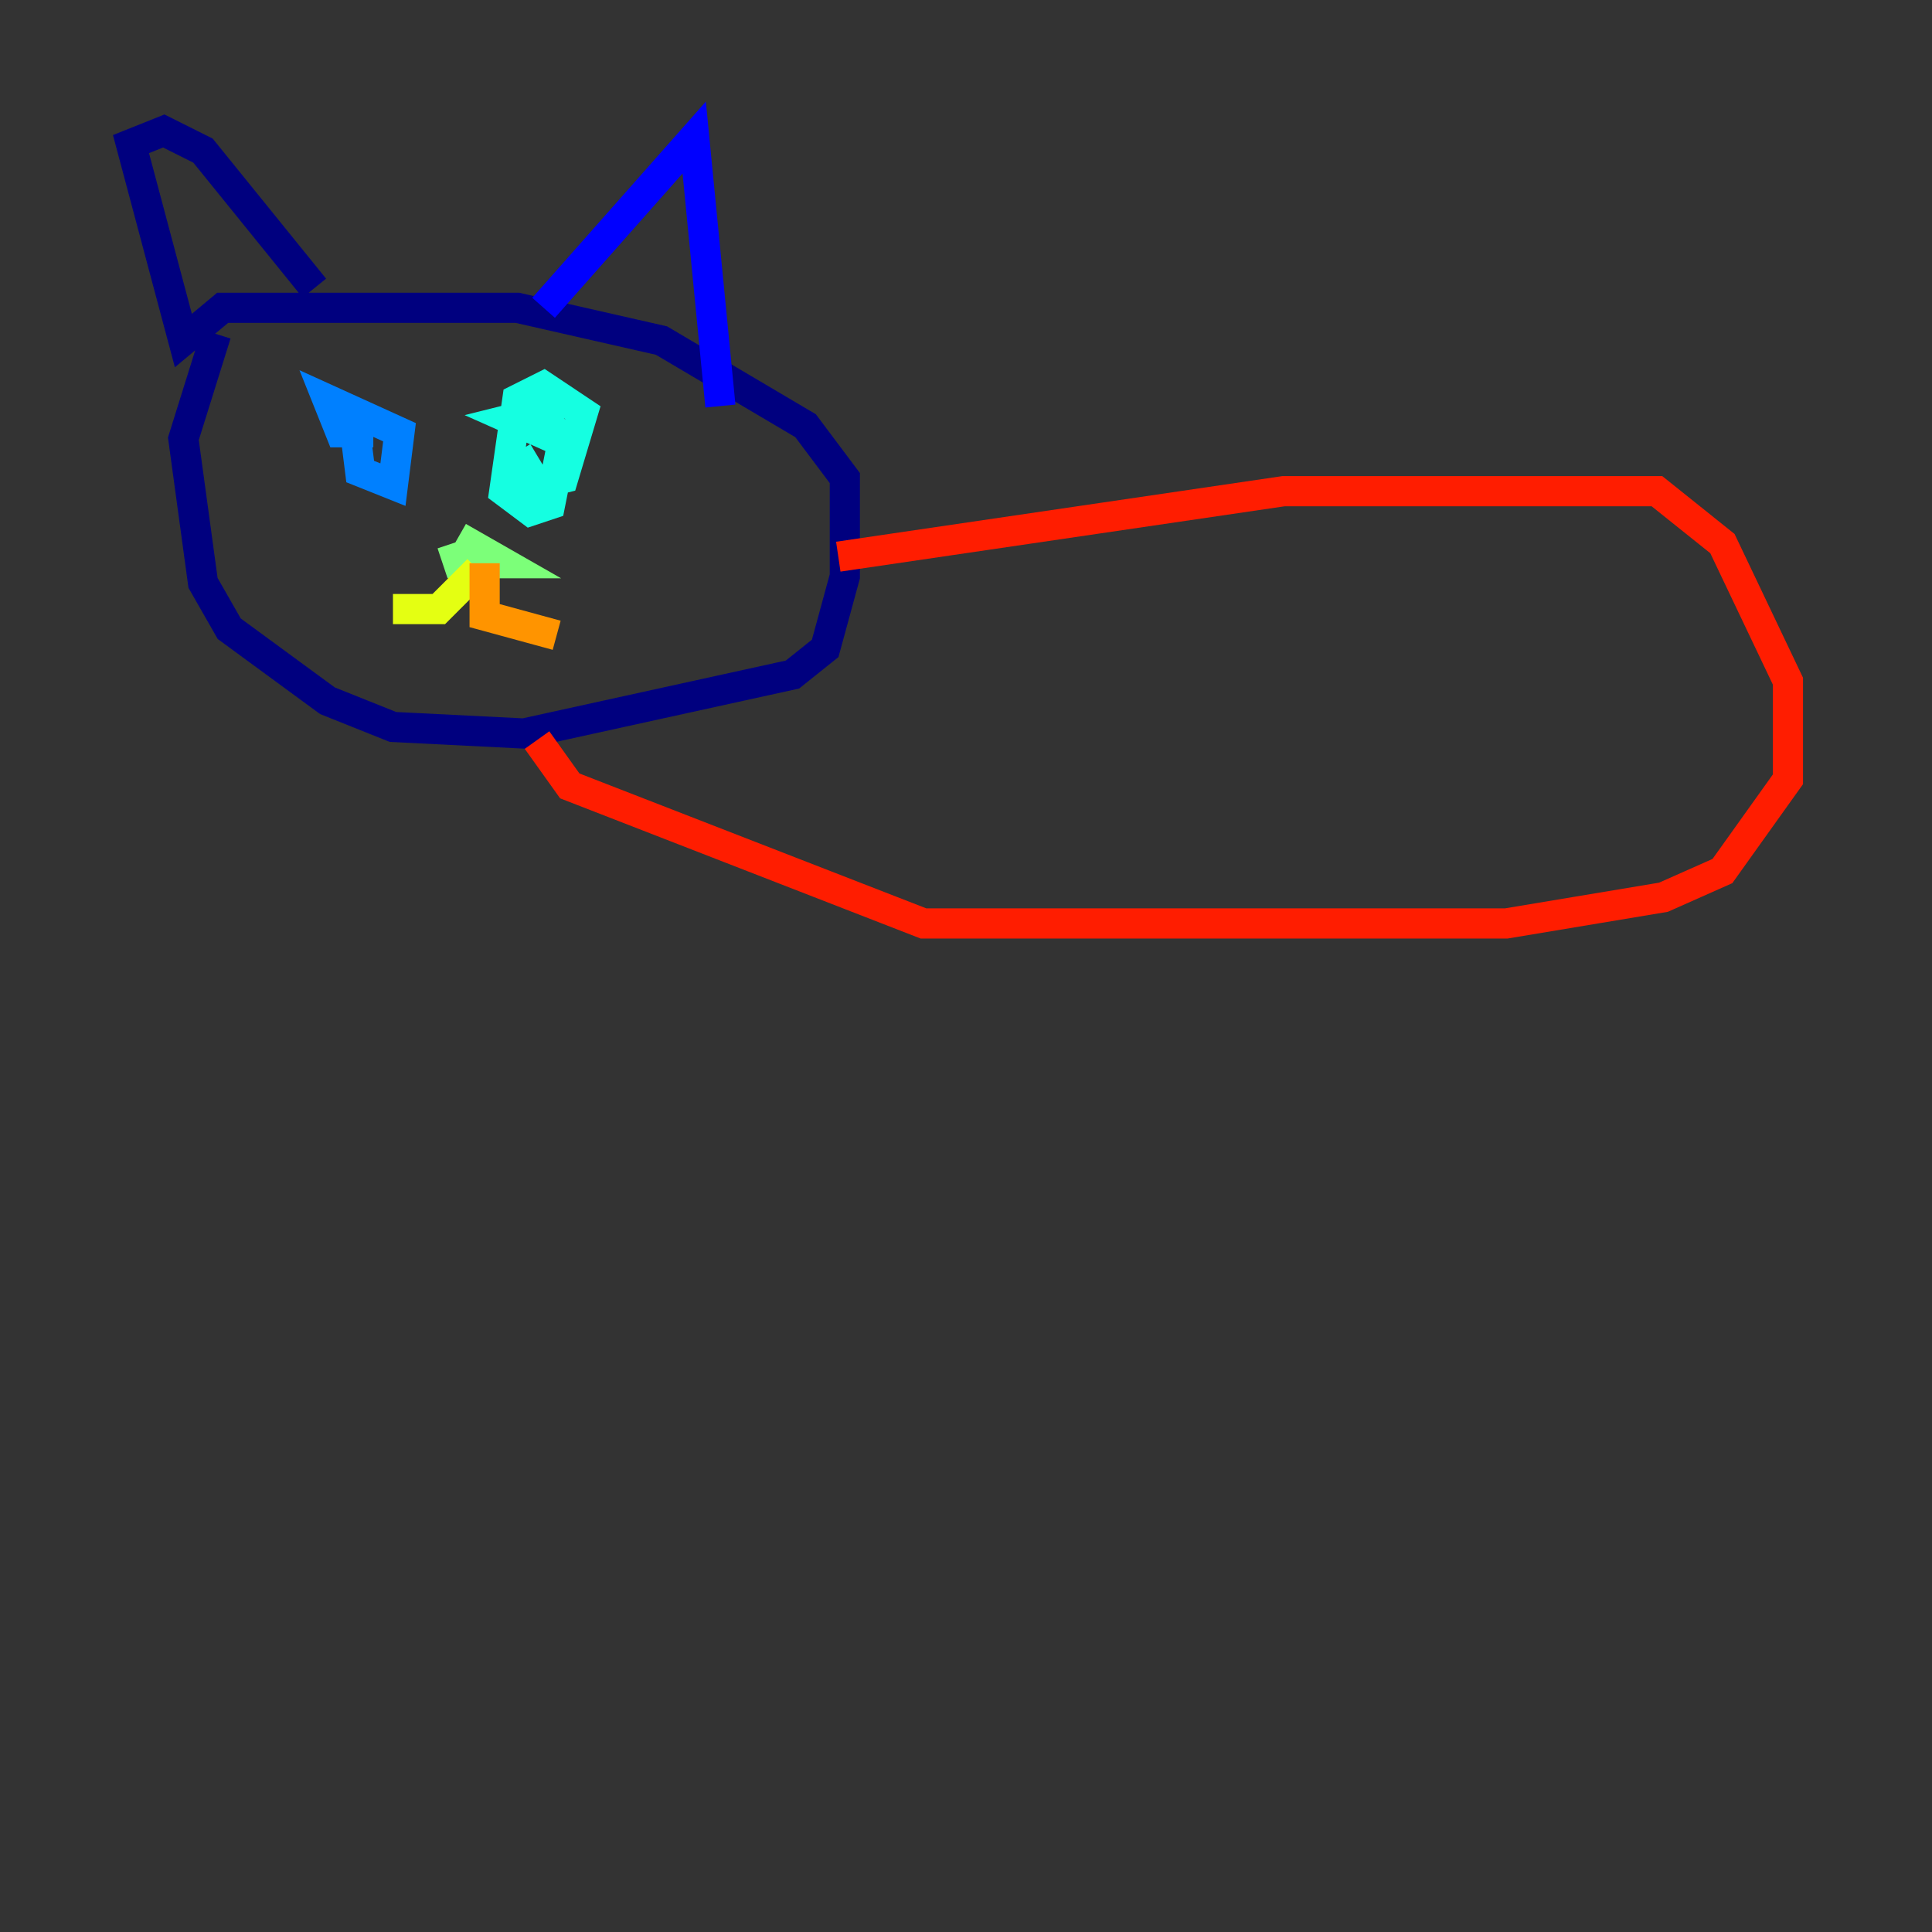 <?xml version="1.0" encoding="utf-8" ?>
<svg baseProfile="tiny" height="128" version="1.2" viewBox="0,0,128,128" width="128" xmlns="http://www.w3.org/2000/svg" xmlns:ev="http://www.w3.org/2001/xml-events" xmlns:xlink="http://www.w3.org/1999/xlink"><rect x="0" y="0" width="128" height="128" fill="#333333" stroke="none"/><defs /><polyline fill="none" points="14.319,22.129 12.149,29.071 13.451,38.617 15.186,41.654 21.695,46.427 26.034,48.163 34.712,48.597 52.502,44.691 54.671,42.956 55.973,38.183 55.973,31.675 53.37,28.203 43.824,22.563 34.278,20.393 14.752,20.393 12.149,22.563 8.678,9.546 10.848,8.678 13.451,9.98 20.827,19.091" stroke="#00007f" stroke-width="2" /><polyline fill="none" points="36.014,20.393 45.993,9.112 47.729,26.902" stroke="#0000ff" stroke-width="2" /><polyline fill="none" points="23.43,27.77 23.864,31.241 26.034,32.108 26.468,28.637 21.695,26.468 22.563,28.637 24.732,28.637" stroke="#0080ff" stroke-width="2" /><polyline fill="none" points="34.278,29.939 35.58,32.108 37.315,31.675 38.617,27.336 36.014,25.6 34.278,26.468 33.41,32.542 35.146,33.844 36.447,33.41 37.315,29.071 35.58,27.336 33.844,27.77 37.749,29.505" stroke="#15ffe1" stroke-width="2" /><polyline fill="none" points="29.939,36.014 30.373,37.315 33.41,37.315 30.373,35.58" stroke="#7cff79" stroke-width="2" /><polyline fill="none" points="31.675,37.749 29.071,40.352 26.034,40.352" stroke="#e4ff12" stroke-width="2" /><polyline fill="none" points="32.108,37.315 32.108,40.786 36.881,42.088" stroke="#ff9400" stroke-width="2" /><polyline fill="none" points="55.539,36.881 85.044,32.542 109.776,32.542 114.115,36.014 118.454,45.125 118.454,51.634 114.115,57.709 110.21,59.444 99.797,61.18 61.18,61.18 37.749,52.068 35.58,49.031" stroke="#ff1d00" stroke-width="2" /><polyline fill="none" points="119.322,39.051 119.322,39.051" stroke="#7f0000" stroke-width="2" /></svg>